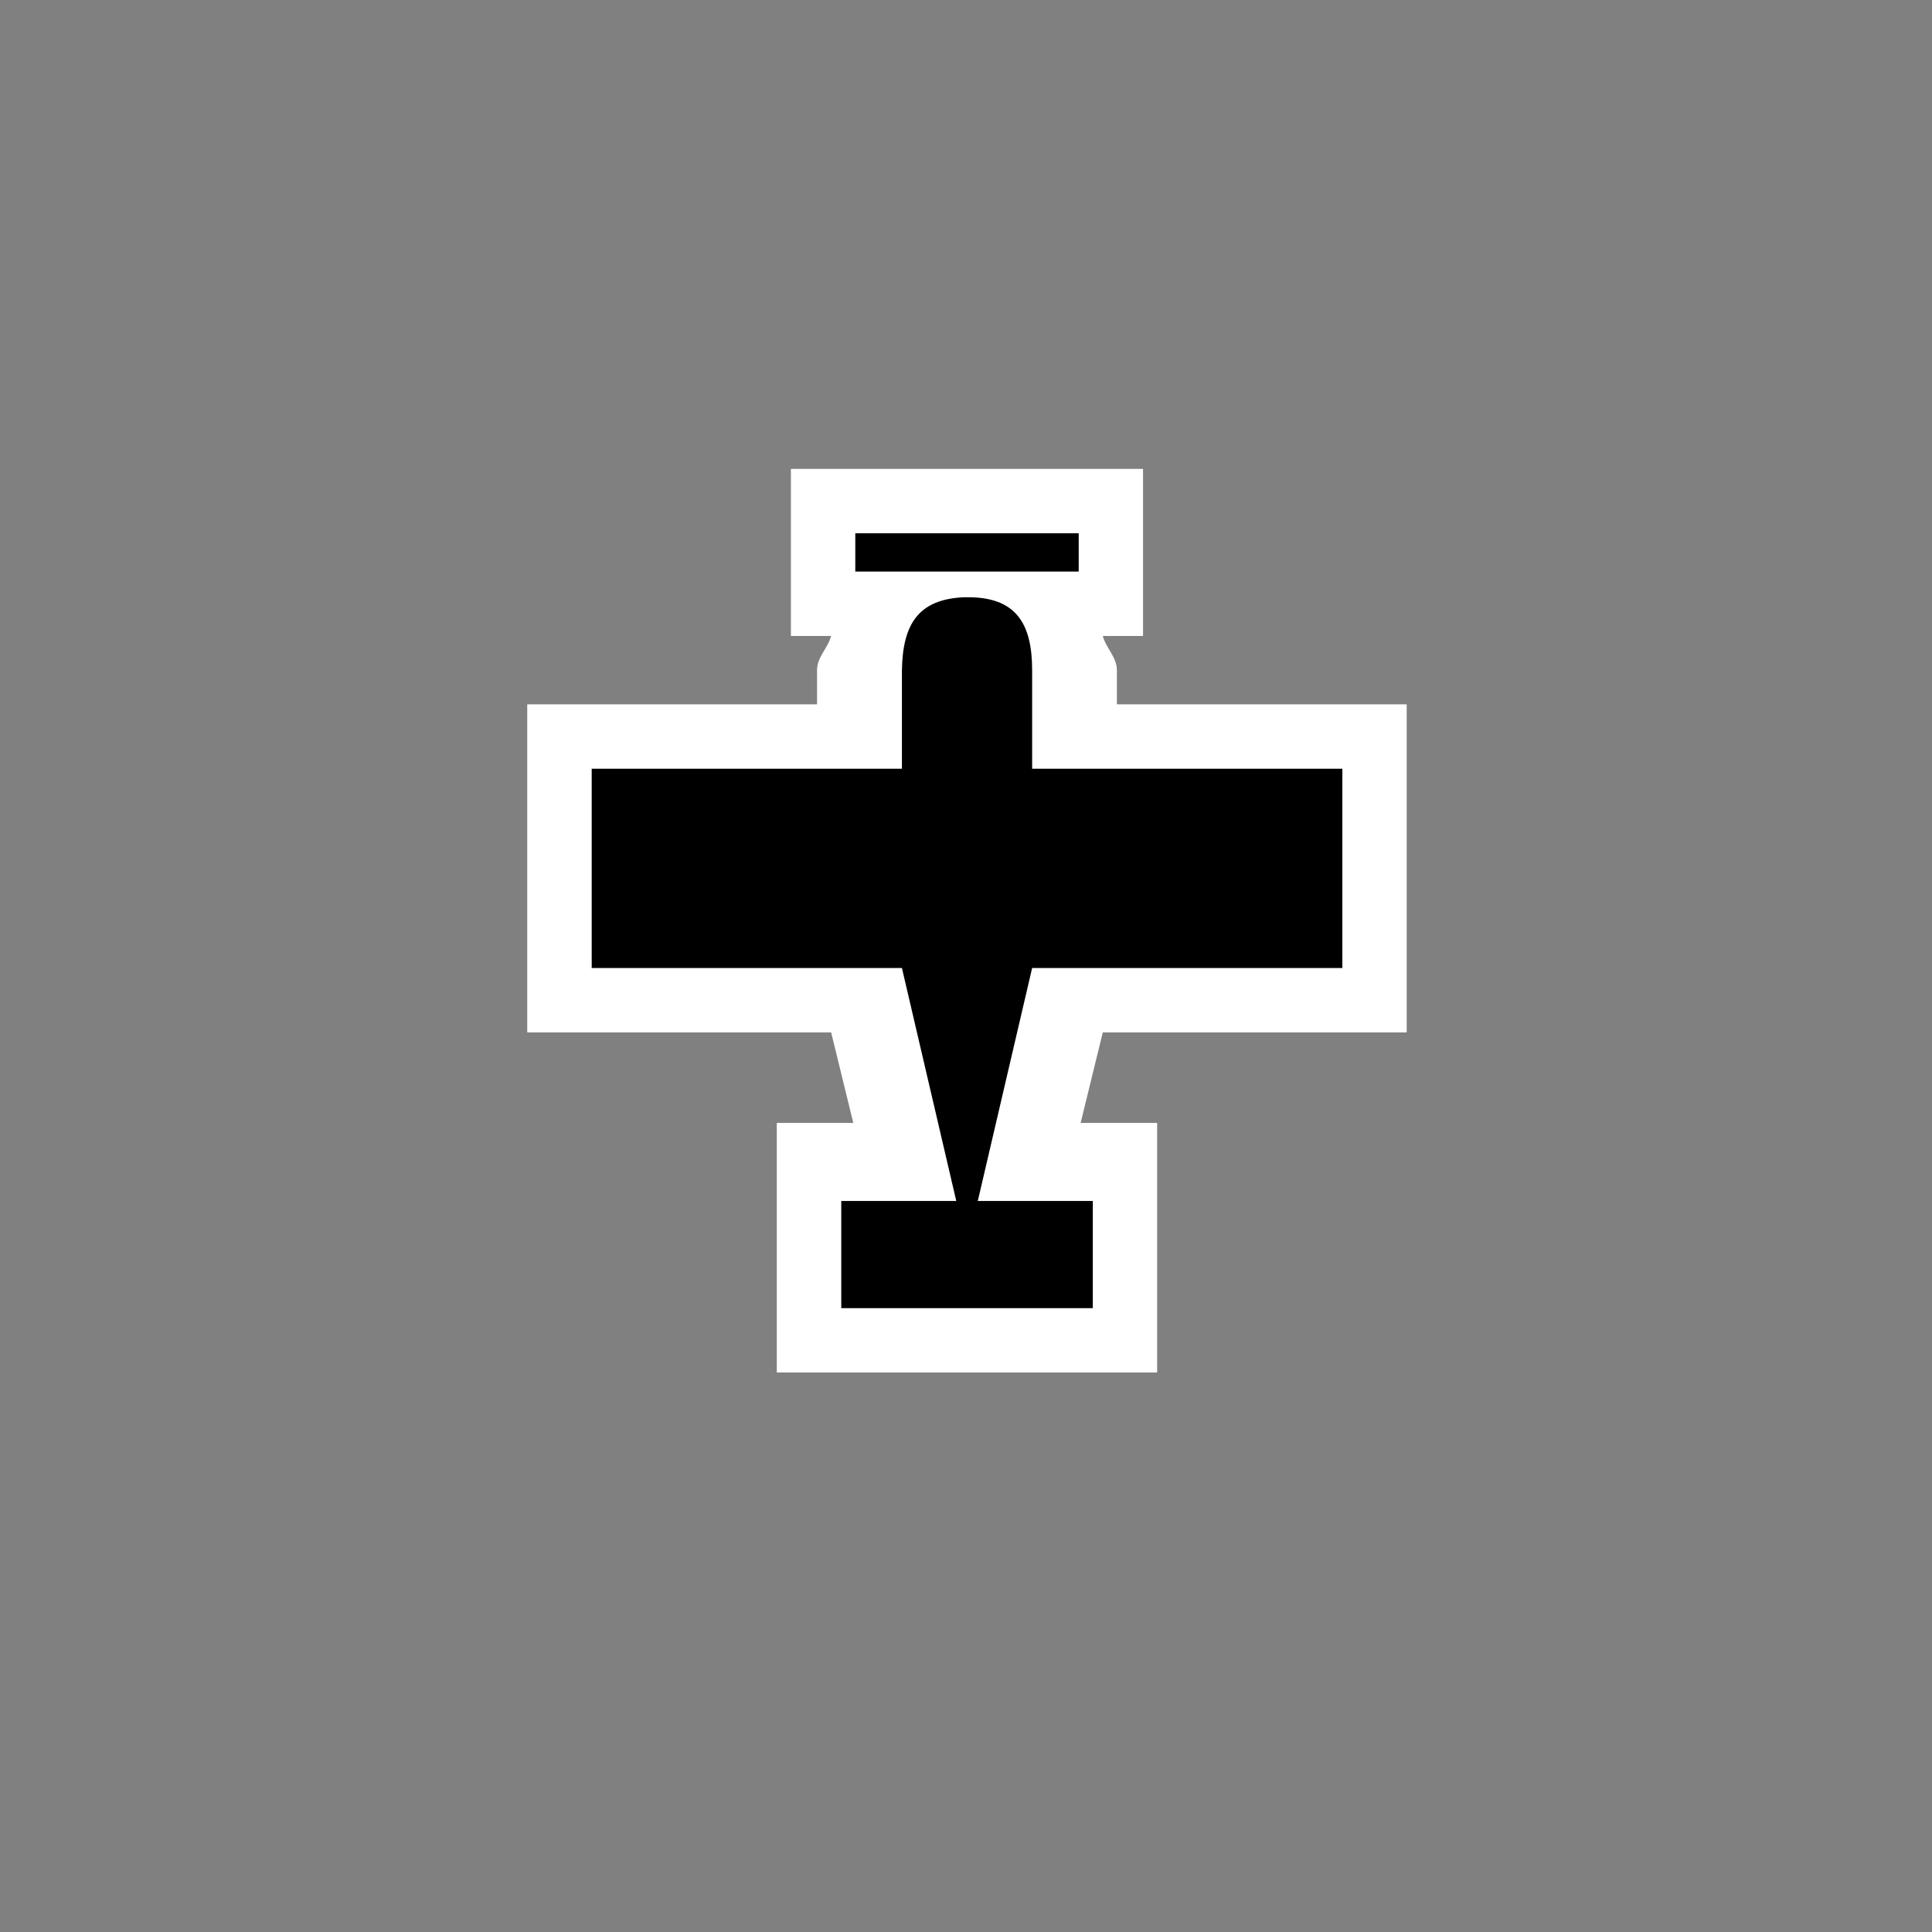 <?xml version="1.0" encoding="UTF-8" standalone="no"?>
<!-- Generator: Adobe Illustrator 14.0.0, SVG Export Plug-In . SVG Version: 6.00 Build 43363)  -->

<svg
   xmlns:dc="http://purl.org/dc/elements/1.1/"
   xmlns:cc="http://creativecommons.org/ns#"
   xmlns:rdf="http://www.w3.org/1999/02/22-rdf-syntax-ns#"
   xmlns:svg="http://www.w3.org/2000/svg"
   xmlns="http://www.w3.org/2000/svg"
   xmlns:sodipodi="http://sodipodi.sourceforge.net/DTD/sodipodi-0.dtd"
   xmlns:inkscape="http://www.inkscape.org/namespaces/inkscape"
   version="1.1"
   id="Layer_1"
   x="0px"
   y="0px"
   width="30px"
   height="30px"
   viewBox="-291 381 30 30"
   enable-background="new -291 381 30 30"
   xml:space="preserve"
   inkscape:version="0.48.3.1 r9886"
   sodipodi:docname="airfield.svg"><rect x="-291" y="381" width="30" height="30" fill="#808080" stroke="none"/><defs
   id="defs7" /><sodipodi:namedview
   pagecolor="#000000"
   bordercolor="#666666"
   borderopacity="1"
   objecttolerance="10"
   gridtolerance="10"
   guidetolerance="10"
   inkscape:pageopacity="0"
   inkscape:pageshadow="2"
   inkscape:window-width="1920"
   inkscape:window-height="1056"
   id="namedview5"
   showgrid="false"
   inkscape:zoom="37.844077"
   inkscape:cx="15.015625"
   inkscape:cy="15.841694"
   inkscape:window-x="0"
   inkscape:window-y="24"
   inkscape:window-maximized="1"
   inkscape:current-layer="Layer_1" />

<path
   style="font-size:medium;font-style:normal;font-variant:normal;font-weight:normal;font-stretch:normal;text-indent:0;text-align:start;text-decoration:none;line-height:normal;letter-spacing:normal;word-spacing:normal;text-transform:none;direction:ltr;block-progression:tb;writing-mode:lr-tb;text-anchor:start;baseline-shift:baseline;color:#000000;fill:#ffffff;fill-opacity:1;stroke:none;stroke-width:2;marker:none;visibility:visible;display:inline;overflow:visible;enable-background:accumulate;font-family:Sans;-inkscape-font-specification:Sans"
   d="m -278.719,388.281 0,1 0,0.594 0,1 0.625,0 c -0.05,0.19 -0.219,0.326 -0.219,0.531 l 0,0.531 -3.5,0 -1,0 0,1 0,3.094 0,1 1,0 3.719,0 0.344,1.406 -0.188,0 -1,0 0,1 0,1.875 0,1 1,0 3.906,0 1,0 0,-1 0,-1.875 0,-1 -1,0 -0.188,0 0.344,-1.406 3.719,0 1,0 0,-1 0,-3.094 0,-1 -1,0 -3.5,0 0,-0.531 c 0,-0.202 -0.169,-0.342 -0.219,-0.531 l 0.625,0 0,-1 0,-0.594 0,-1 -1,0 -3.469,0 -1,0 z M -276,391.062 c 0.008,7.4e-4 0.022,-4.9e-4 0.031,0 0.185,0 0.312,0.131 0.312,0.344 l 0,1.531 0,1 1,0 3.5,0 0,1.094 -3.5,0 -0.781,0 -0.188,0.75 -0.375,1.438 -0.344,-1.438 -0.188,-0.75 -0.781,0 -3.5,0 0,-1.094 3.5,0 1,0 0,-1 0,-1.531 c 0,-0.181 0.141,-0.336 0.312,-0.344 z"
   id="path3865"
   inkscape:connector-curvature="0" /><path
   style="fill:#000000;fill-opacity:1;fill-rule:evenodd;stroke:none"
   d="m 13.281,8.281 0,0.594 3.469,0 0,-0.594 z m 1.688,0.993 c -0.708,0.031 -0.952,0.417 -0.964,1.132 l 0,1.531 -4.817,0 0,3.094 4.817,0 0.844,3.618 -1.786,0 0,1.664 3.906,0 0,-1.664 -1.786,0 0.844,-3.618 4.817,0 0,-3.094 -4.817,0 0,-1.531 c 0,-0.736 -0.26,-1.132 -0.995,-1.132 -0.009,-0.004 -0.022,0.004 -0.031,0 -0.01,0.003 -0.021,-0.003 -0.031,0 z"
   transform="translate(-291,381)"
   id="rect3072"
   inkscape:connector-curvature="0"
   sodipodi:nodetypes="ccccccsccccccccccccccsccc" /></svg>